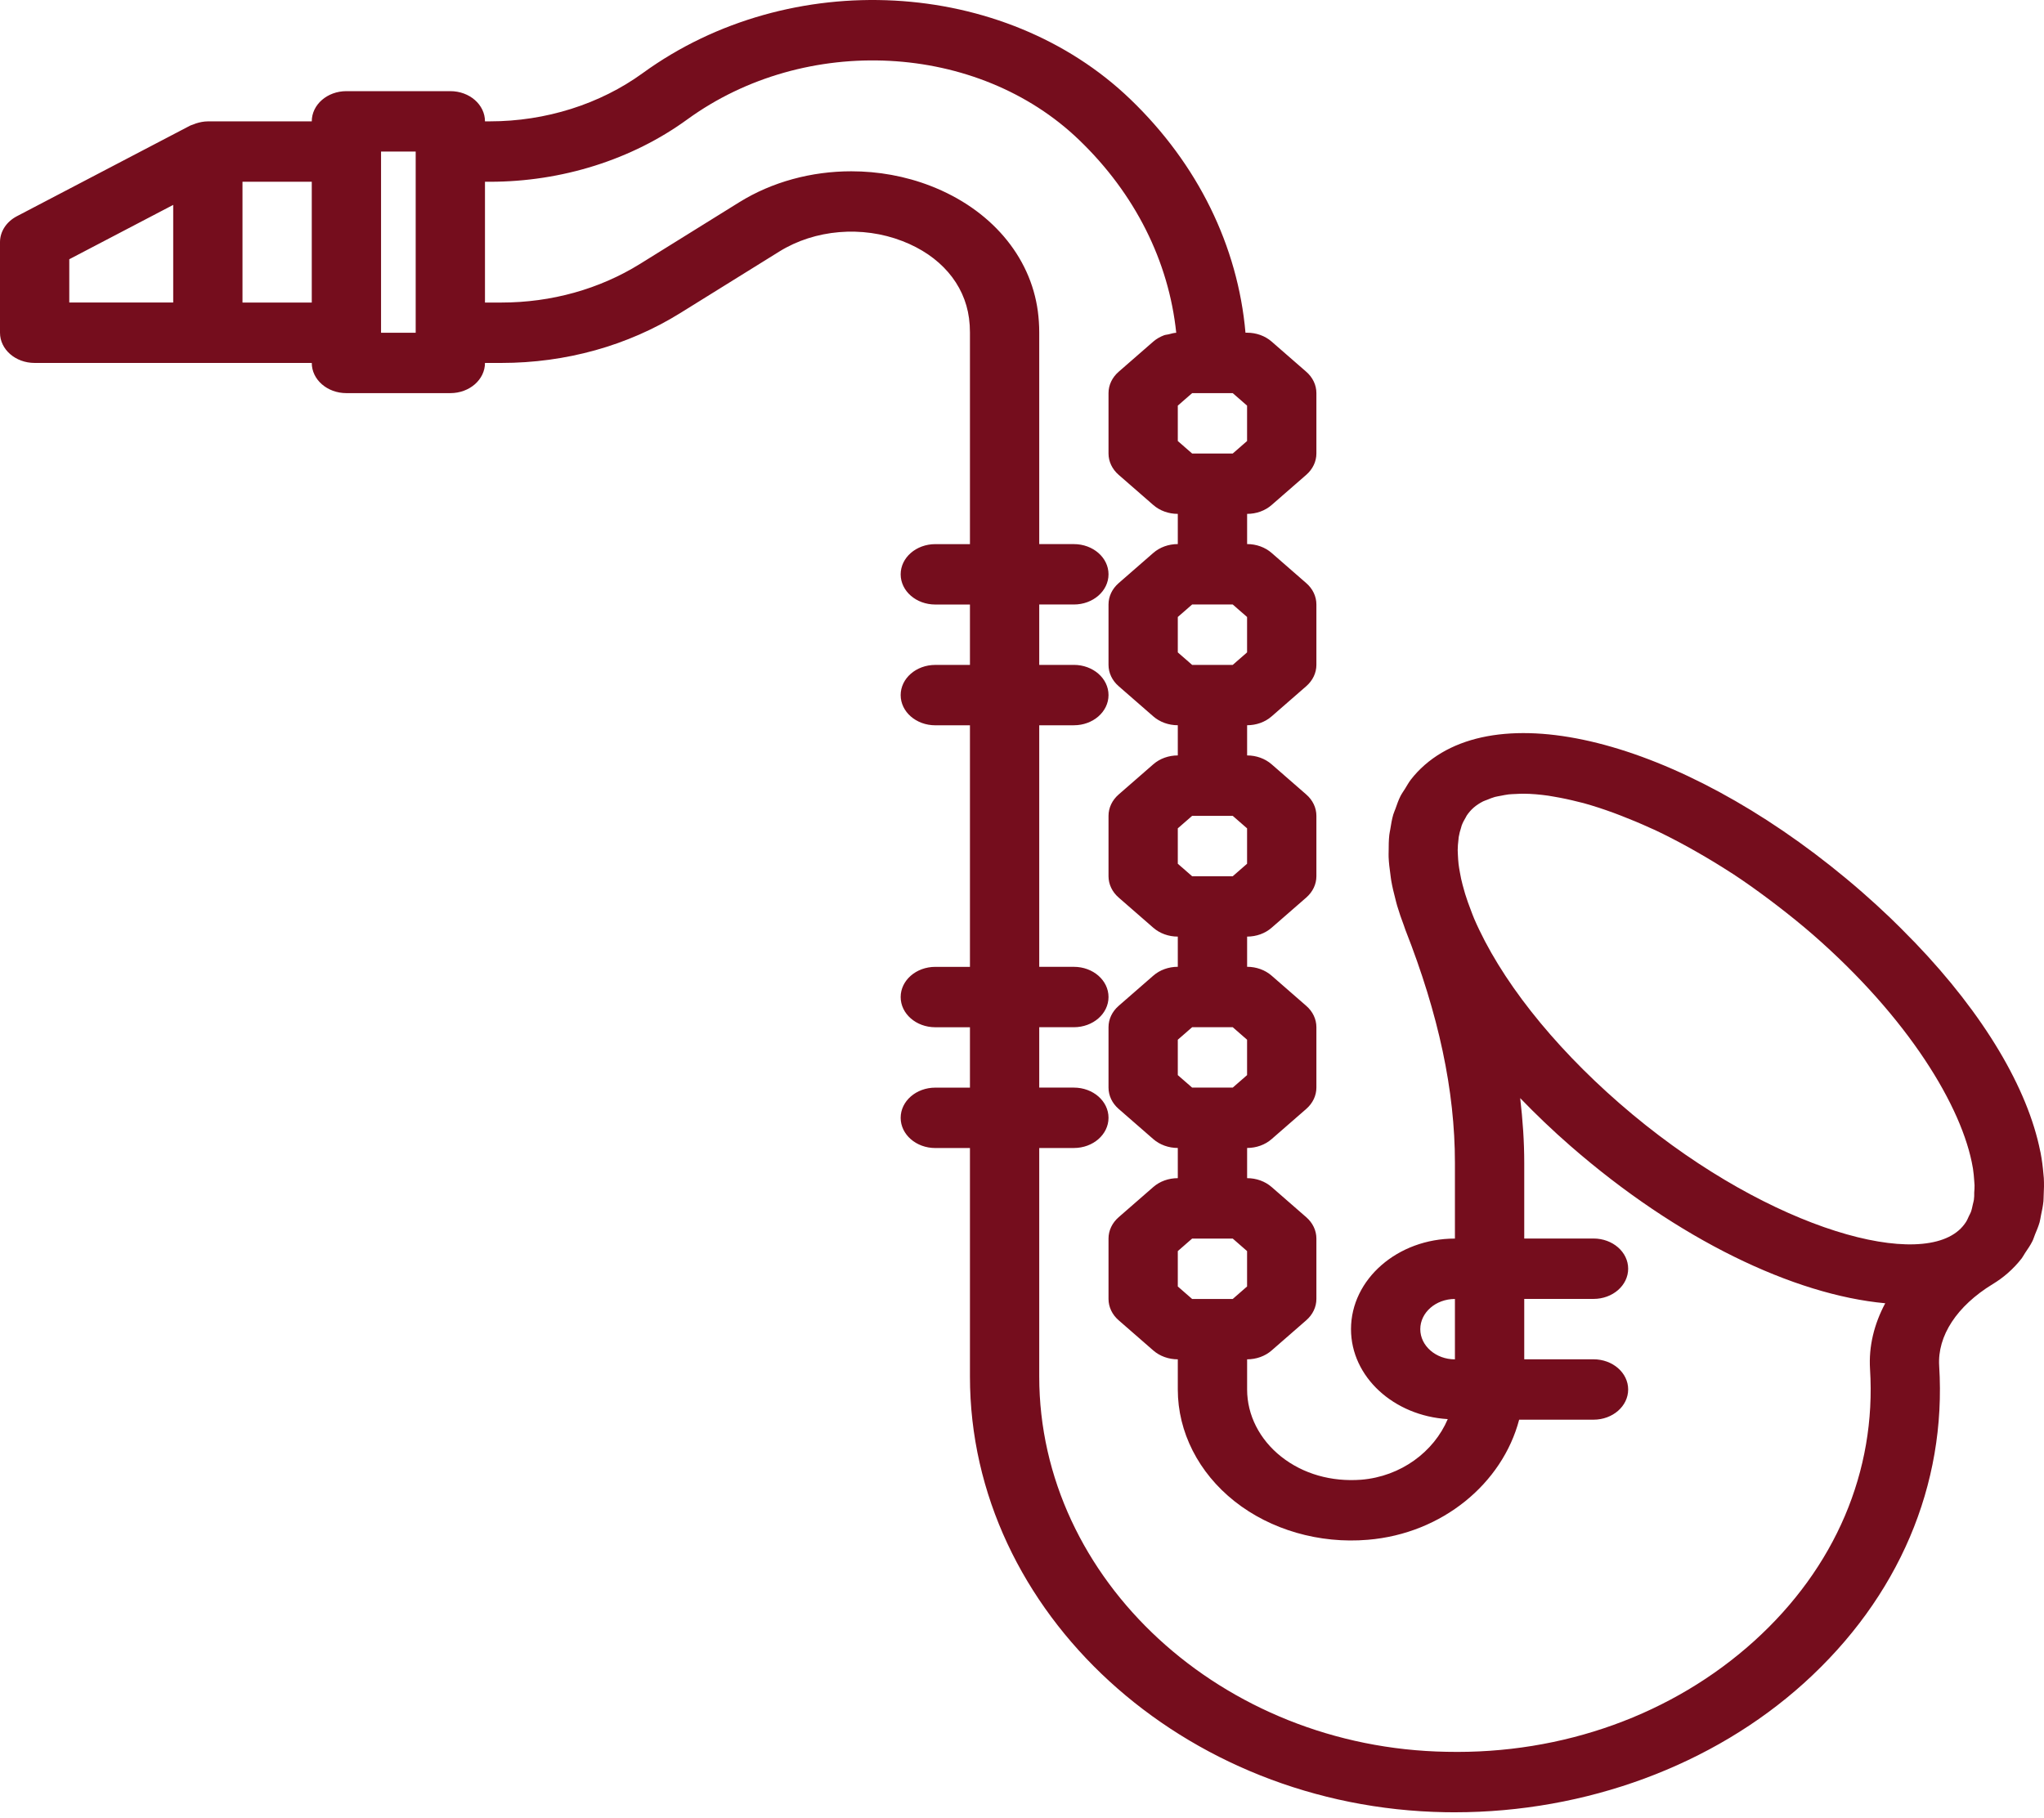 <svg width="208" height="185" viewBox="0 0 208 185" fill="none" xmlns="http://www.w3.org/2000/svg">
<path d="M206.079 127.523C206.339 127.136 206.607 126.755 206.815 126.337C206.925 126.122 206.992 125.879 207.083 125.655C207.252 125.246 207.429 124.837 207.552 124.404C207.615 124.176 207.644 123.93 207.693 123.697C207.795 123.227 207.894 122.756 207.943 122.262C207.961 122.059 207.957 121.847 207.968 121.641C208 121.075 208.014 120.504 207.982 119.908C207.975 119.763 207.95 119.613 207.94 119.465C207.883 118.77 207.792 118.061 207.654 117.332C207.644 117.277 207.63 117.219 207.615 117.163C206.343 110.805 201.933 103.294 194.858 95.924C194.752 95.814 194.64 95.709 194.534 95.598C193.815 94.858 193.088 94.117 192.316 93.382C191.4 92.507 190.455 91.64 189.475 90.786C172.565 76.046 153.424 70.49 144.981 77.857C144.456 78.314 143.991 78.812 143.578 79.341C143.349 79.636 143.176 79.962 142.979 80.278C142.824 80.527 142.648 80.764 142.514 81.028C142.306 81.437 142.158 81.879 142.002 82.319C141.932 82.519 141.84 82.703 141.78 82.909C141.639 83.391 141.555 83.905 141.474 84.421C141.445 84.609 141.396 84.787 141.378 84.977C141.319 85.512 141.311 86.071 141.311 86.637C141.311 86.834 141.297 87.024 141.308 87.227C141.329 87.799 141.403 88.395 141.488 88.994C141.519 89.212 141.537 89.421 141.576 89.642C141.682 90.251 141.833 90.878 141.999 91.511C142.059 91.738 142.108 91.966 142.179 92.196C142.373 92.854 142.609 93.53 142.866 94.212C142.919 94.354 142.954 94.489 143.011 94.633C146.405 103.263 148.055 111.02 148.055 118.353V126.063C142.225 126.063 137.48 130.2 137.48 135.283C137.48 140.148 141.84 144.106 147.325 144.438C145.905 147.779 142.545 150.274 138.53 150.606C135.488 150.837 132.601 150.022 130.37 148.252C128.17 146.509 126.908 144.02 126.908 141.426V138.353C127.846 138.353 128.741 138.03 129.4 137.453L132.925 134.379C133.588 133.802 133.958 133.024 133.958 132.207V126.06C133.958 125.243 133.588 124.462 132.925 123.887L129.4 120.814C128.737 120.236 127.846 119.914 126.908 119.914V116.84C127.846 116.84 128.741 116.518 129.4 115.94L132.925 112.867C133.588 112.289 133.958 111.512 133.958 110.694V104.548C133.958 103.73 133.588 102.95 132.925 102.375L129.4 99.302C128.737 98.724 127.846 98.401 126.908 98.401V95.328C127.846 95.328 128.741 95.005 129.4 94.427L132.925 91.354C133.588 90.776 133.958 89.999 133.958 89.181V83.035C133.958 82.218 133.588 81.437 132.925 80.862L129.4 77.789C128.737 77.211 127.846 76.888 126.908 76.888V73.815C127.846 73.815 128.741 73.493 129.4 72.915L132.925 69.842C133.588 69.264 133.958 68.486 133.958 67.669V61.522C133.958 60.705 133.588 59.924 132.925 59.35L129.4 56.276C128.737 55.699 127.846 55.376 126.908 55.376V52.303C127.846 52.303 128.741 51.98 129.4 51.402L132.925 48.329C133.588 47.751 133.958 46.974 133.958 46.156V40.01C133.958 39.192 133.588 38.412 132.925 37.837L129.4 34.764C128.737 34.186 127.846 33.863 126.908 33.863H126.742C125.967 25.049 121.899 16.712 115.046 10.12C102.186 -2.262 80.383 -3.43 65.412 7.437C61.055 10.605 55.524 12.351 49.849 12.351H49.352C49.352 10.651 47.776 9.277 45.827 9.277H35.251C33.302 9.277 31.726 10.651 31.726 12.351H21.151C21.144 12.351 21.14 12.354 21.133 12.354C20.721 12.357 20.319 12.44 19.931 12.566C19.825 12.6 19.73 12.636 19.635 12.68C19.536 12.72 19.43 12.741 19.339 12.79L1.713 22.01C0.652 22.566 0 23.565 0 24.647V33.866C0 35.566 1.576 36.94 3.525 36.94H21.151H31.726C31.726 38.639 33.302 40.013 35.251 40.013H45.827C47.776 40.013 49.352 38.639 49.352 36.94H51.019C57.583 36.94 63.879 35.185 69.226 31.863L79.312 25.596C82.925 23.353 87.73 22.944 91.836 24.539C95.679 26.023 98.146 28.891 98.608 32.388C98.672 32.858 98.703 33.341 98.703 33.83V55.382H95.178C93.229 55.382 91.653 56.756 91.653 58.455C91.653 60.155 93.229 61.529 95.178 61.529H98.703V67.675H95.178C93.229 67.675 91.653 69.049 91.653 70.748C91.653 72.448 93.229 73.821 95.178 73.821H98.703V98.407H95.178C93.229 98.407 91.653 99.781 91.653 101.48C91.653 103.18 93.229 104.554 95.178 104.554H98.703V110.7H95.178C93.229 110.7 91.653 112.074 91.653 113.773C91.653 115.473 93.229 116.847 95.178 116.847H98.703V140.111C98.703 164.113 120.404 184 147.082 184.448C147.399 184.455 147.717 184.455 148.034 184.455C161.38 184.455 174.285 179.694 183.567 171.313C193.205 162.61 198.094 151.144 197.333 139.02C197.142 135.965 199.131 132.932 202.765 130.707C203.318 130.375 203.833 130 204.309 129.582C204.845 129.115 205.317 128.608 205.737 128.07C205.867 127.895 205.959 127.701 206.079 127.523ZM200.865 122.117C200.844 122.277 200.794 122.415 200.763 122.566C200.703 122.836 200.65 123.113 200.562 123.356C200.509 123.497 200.435 123.617 200.371 123.749C200.269 123.97 200.177 124.198 200.051 124.391C199.843 124.705 199.603 124.988 199.321 125.23C194.689 129.275 178.935 124.619 164.799 112.298C157.89 106.275 152.638 99.597 150.008 93.493C149.881 93.201 149.789 92.925 149.677 92.639C149.455 92.073 149.264 91.526 149.098 90.992C149.067 90.887 149.039 90.786 149.01 90.684C148.883 90.254 148.774 89.836 148.683 89.43C148.633 89.209 148.598 88.997 148.559 88.782C148.506 88.496 148.457 88.213 148.425 87.94C148.39 87.623 148.372 87.322 148.358 87.024C148.351 86.858 148.337 86.686 148.337 86.523C148.341 86.163 148.369 85.826 148.411 85.494C148.422 85.398 148.425 85.297 148.439 85.205C148.496 84.857 148.584 84.535 148.686 84.227C148.707 84.163 148.721 84.086 148.742 84.022C148.855 83.72 149 83.45 149.158 83.192C149.194 83.133 149.218 83.066 149.254 83.01C149.458 82.709 149.691 82.436 149.959 82.202C150.241 81.956 150.565 81.747 150.924 81.563C151.058 81.495 151.221 81.452 151.365 81.391C151.608 81.293 151.848 81.188 152.12 81.114C152.303 81.065 152.511 81.037 152.705 80.997C152.976 80.945 153.241 80.887 153.53 80.853C153.745 80.828 153.981 80.825 154.21 80.813C154.495 80.798 154.781 80.782 155.084 80.785C155.853 80.791 156.681 80.862 157.555 80.985C157.753 81.013 157.964 81.053 158.169 81.09C158.951 81.222 159.766 81.394 160.615 81.612C160.791 81.658 160.964 81.692 161.144 81.741C162.124 82.012 163.15 82.347 164.2 82.731C164.457 82.826 164.722 82.93 164.983 83.029C165.938 83.398 166.918 83.806 167.919 84.264C168.081 84.338 168.24 84.403 168.406 84.479C169.534 85.008 170.683 85.607 171.846 86.246C172.132 86.403 172.421 86.569 172.706 86.732C173.813 87.365 174.927 88.035 176.052 88.763C176.154 88.828 176.253 88.886 176.351 88.951C177.55 89.738 178.755 90.598 179.957 91.496C180.25 91.714 180.543 91.938 180.835 92.162C182.055 93.1 183.271 94.074 184.477 95.122C194.153 103.558 199.709 112.655 200.756 118.853C200.759 118.884 200.77 118.918 200.773 118.949C200.84 119.37 200.868 119.763 200.897 120.153C200.907 120.316 200.928 120.485 200.932 120.642C200.939 120.897 200.914 121.134 200.9 121.374C200.904 121.632 200.9 121.887 200.865 122.117ZM144.53 135.283C144.53 133.587 146.109 132.21 148.055 132.21V138.356C146.109 138.356 144.53 136.976 144.53 135.283ZM126.904 130.937L125.445 132.21H123.379H121.313L119.854 130.937V127.336L121.313 126.063H123.379H125.445L126.904 127.336V130.937ZM126.904 109.425L125.445 110.697H123.379H121.313L119.854 109.425V105.823L121.313 104.551H123.379H125.445L126.904 105.823V109.425ZM126.904 87.912L125.445 89.184H123.379H121.313L119.854 87.912V84.31L121.313 83.038H123.379H125.445L126.904 84.31V87.912ZM126.904 66.4L125.445 67.672H123.379H121.313L119.854 66.4V62.798L121.313 61.526H123.379H125.445L126.904 62.798V66.4ZM126.904 44.887L125.445 46.159H123.379H121.313L119.854 44.887V41.285L121.313 40.013H123.379H125.445L126.904 41.285V44.887ZM7.05 26.386L17.626 20.854V30.79H7.05V26.386ZM24.676 30.793V18.5H31.726V30.793H24.676ZM38.776 33.866V15.427H42.301V33.866H38.776ZM178.491 167.042C170.228 174.503 159.029 178.557 147.22 178.299C124.356 177.915 105.754 160.785 105.754 140.108V116.844H109.279C111.228 116.844 112.804 115.47 112.804 113.77C112.804 112.071 111.228 110.697 109.279 110.697H105.754V104.551H109.279C111.228 104.551 112.804 103.177 112.804 101.477C112.804 99.778 111.228 98.404 109.279 98.404H105.754V73.818H109.279C111.228 73.818 112.804 72.445 112.804 70.745C112.804 69.046 111.228 67.672 109.279 67.672H105.754V61.526H109.279C111.228 61.526 112.804 60.152 112.804 58.452C112.804 56.753 111.228 55.379 109.279 55.379H105.754V33.826C105.754 33.104 105.704 32.394 105.613 31.691C104.865 26.051 100.787 21.279 94.695 18.921C92.122 17.922 89.365 17.434 86.626 17.434C82.587 17.434 78.575 18.503 75.219 20.59L65.137 26.856C60.988 29.432 56.106 30.793 51.019 30.793H49.352V18.5H49.849C57.174 18.5 64.305 16.251 69.928 12.163C81.977 3.398 99.507 4.314 109.818 14.25C115.497 19.708 118.938 26.586 119.695 33.87C119.424 33.882 119.17 33.965 118.913 34.029C118.765 34.066 118.61 34.069 118.472 34.118C118.063 34.272 117.683 34.484 117.362 34.764L113.837 37.837C113.174 38.415 112.804 39.192 112.804 40.01V46.156C112.804 46.974 113.174 47.754 113.837 48.329L117.362 51.402C118.025 51.98 118.916 52.303 119.854 52.303V55.376C118.916 55.376 118.021 55.699 117.362 56.276L113.837 59.35C113.174 59.927 112.804 60.705 112.804 61.522V67.669C112.804 68.486 113.174 69.267 113.837 69.842L117.362 72.915C118.025 73.493 118.916 73.815 119.854 73.815V76.888C118.916 76.888 118.021 77.211 117.362 77.789L113.837 80.862C113.174 81.44 112.804 82.218 112.804 83.035V89.181C112.804 89.999 113.174 90.779 113.837 91.354L117.362 94.427C118.025 95.005 118.916 95.328 119.854 95.328V98.401C118.916 98.401 118.021 98.724 117.362 99.302L113.837 102.375C113.174 102.953 112.804 103.73 112.804 104.548V110.694C112.804 111.512 113.174 112.292 113.837 112.867L117.362 115.94C118.025 116.518 118.916 116.84 119.854 116.84V119.914C118.916 119.914 118.021 120.236 117.362 120.814L113.837 123.887C113.174 124.465 112.804 125.243 112.804 126.06V132.207C112.804 133.024 113.174 133.805 113.837 134.379L117.362 137.453C118.025 138.03 118.916 138.353 119.854 138.353V141.426C119.854 145.747 121.959 149.893 125.628 152.8C129.294 155.705 134.258 157.14 139.2 156.719C146.761 156.092 152.884 150.987 154.591 144.496H162.159C164.108 144.496 165.684 143.123 165.684 141.423C165.684 139.724 164.108 138.35 162.159 138.35H155.109V132.204H162.159C164.108 132.204 165.684 130.83 165.684 129.13C165.684 127.431 164.108 126.057 162.159 126.057H155.109V118.353C155.109 116.192 154.957 113.995 154.696 111.767C156.297 113.426 158.003 115.061 159.822 116.644C170.739 126.162 182.548 131.792 191.844 132.646C190.713 134.764 190.152 137.032 190.297 139.352C190.945 149.749 186.75 159.58 178.491 167.042Z" fill="#750D1D"/>
</svg>
